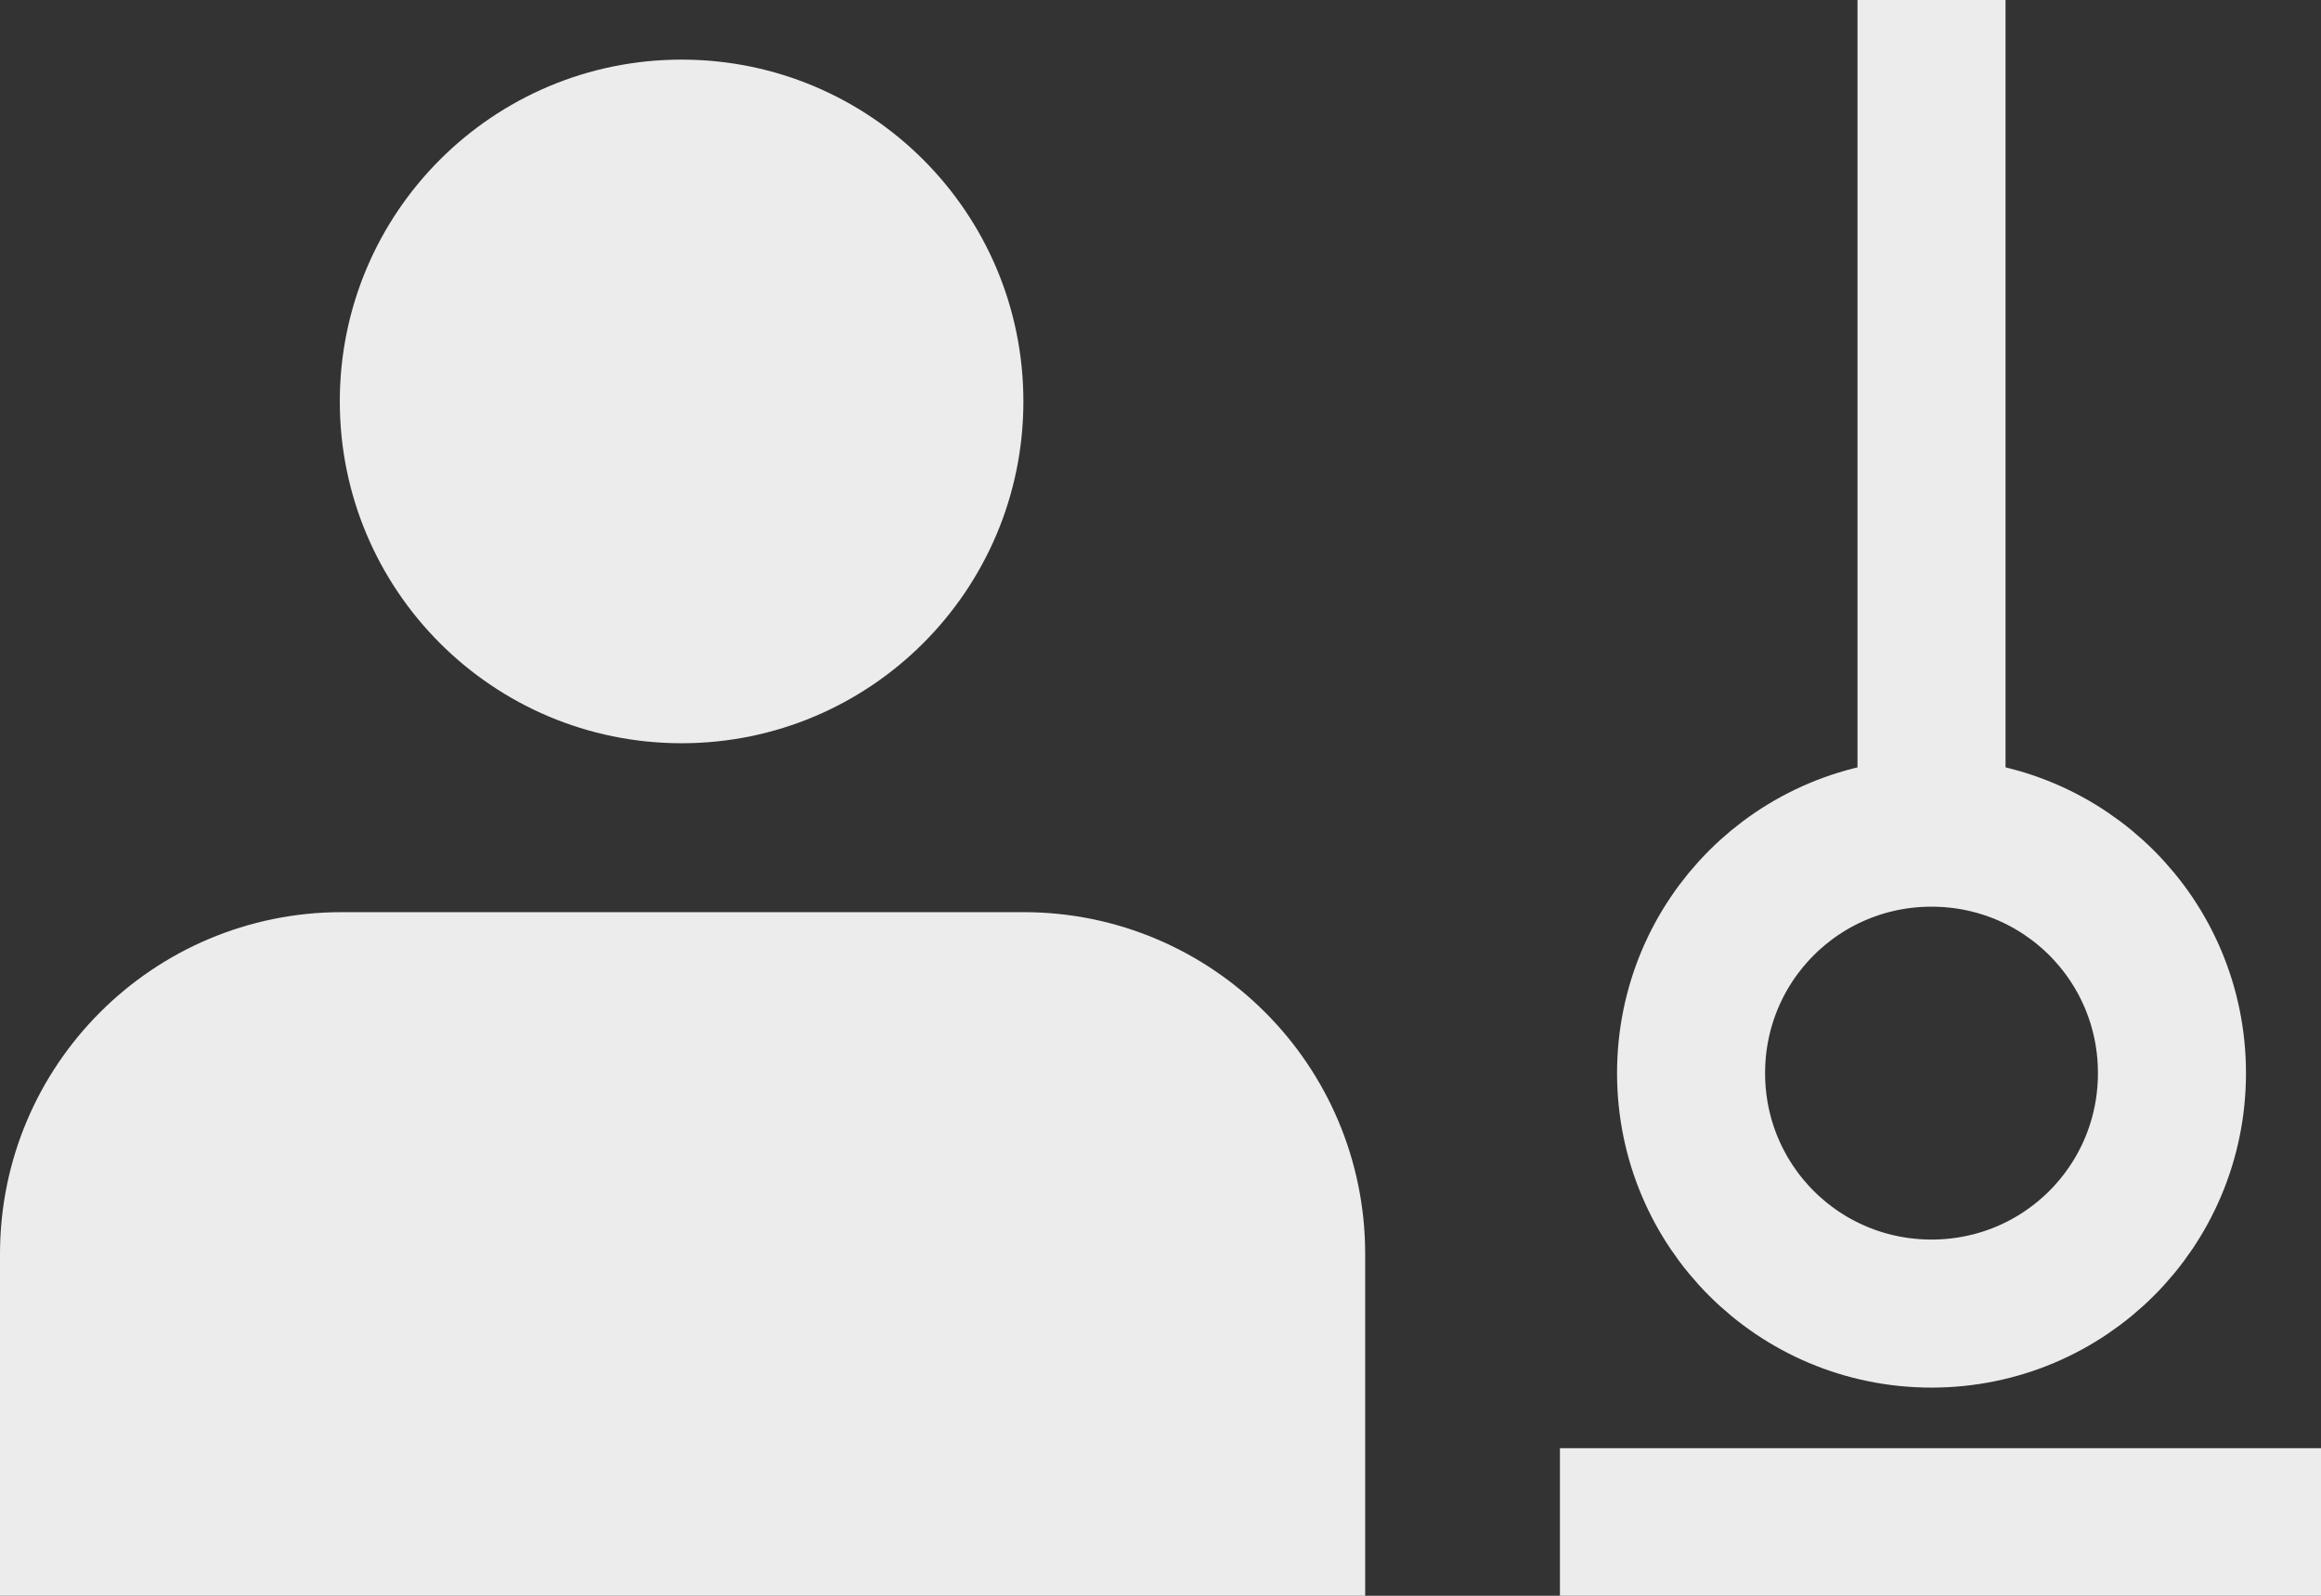 <?xml version="1.0" encoding="utf-8"?>
<!-- Generator: Adobe Illustrator 27.4.0, SVG Export Plug-In . SVG Version: 6.00 Build 0)  -->
<svg version="1.1" id="Vrstva_1" xmlns="http://www.w3.org/2000/svg" xmlns:xlink="http://www.w3.org/1999/xlink" x="0px" y="0px"
	 viewBox="0 0 116.8 80.3" style="enable-background:new 0 0 116.8 80.3;" xml:space="preserve">
<rect x="0" y="0" width="116.8" height="80.3" fill="#333333" stroke="none"/>
<style type="text/css">
	.st0{fill:#989091;}
	.st1{fill:#ECECEC;}
	.st2{fill:none;stroke:#ECECEC;stroke-width:7.45;stroke-miterlimit:10;}
	.st3{fill:#ECECEC;stroke:#ECECEC;stroke-width:7.45;stroke-miterlimit:10;}
</style>
<g>
	<path class="st0" d="M9.7,73.5"/>
	<path class="st1" d="M34.3,3c-9.5,0-17.2,7.7-17.2,17.2c0,9.5,7.7,17.2,17.2,17.2s17.2-7.7,17.2-17.2C51.5,10.7,43.8,3,34.3,3z"/>
	<path class="st1" d="M51.5,45.9H17.2C7.7,45.9,0,53.6,0,63.1v17.2h68.7V63.1C68.7,53.6,61,45.9,51.5,45.9z"/>
	<path class="st2" d="M97.2,41.9c-6.7,0-12.1,5.4-12.1,12.1c0,6.7,5.4,12.1,12.1,12.1s12.1-5.4,12.1-12.1
		C109.3,47.3,103.9,41.9,97.2,41.9z"/>
	<line class="st3" x1="97.2" y1="43.8" x2="97.2" y2="0"/>
	<line class="st3" x1="78.5" y1="76.6" x2="116.8" y2="76.6"/>
</g>
</svg>

